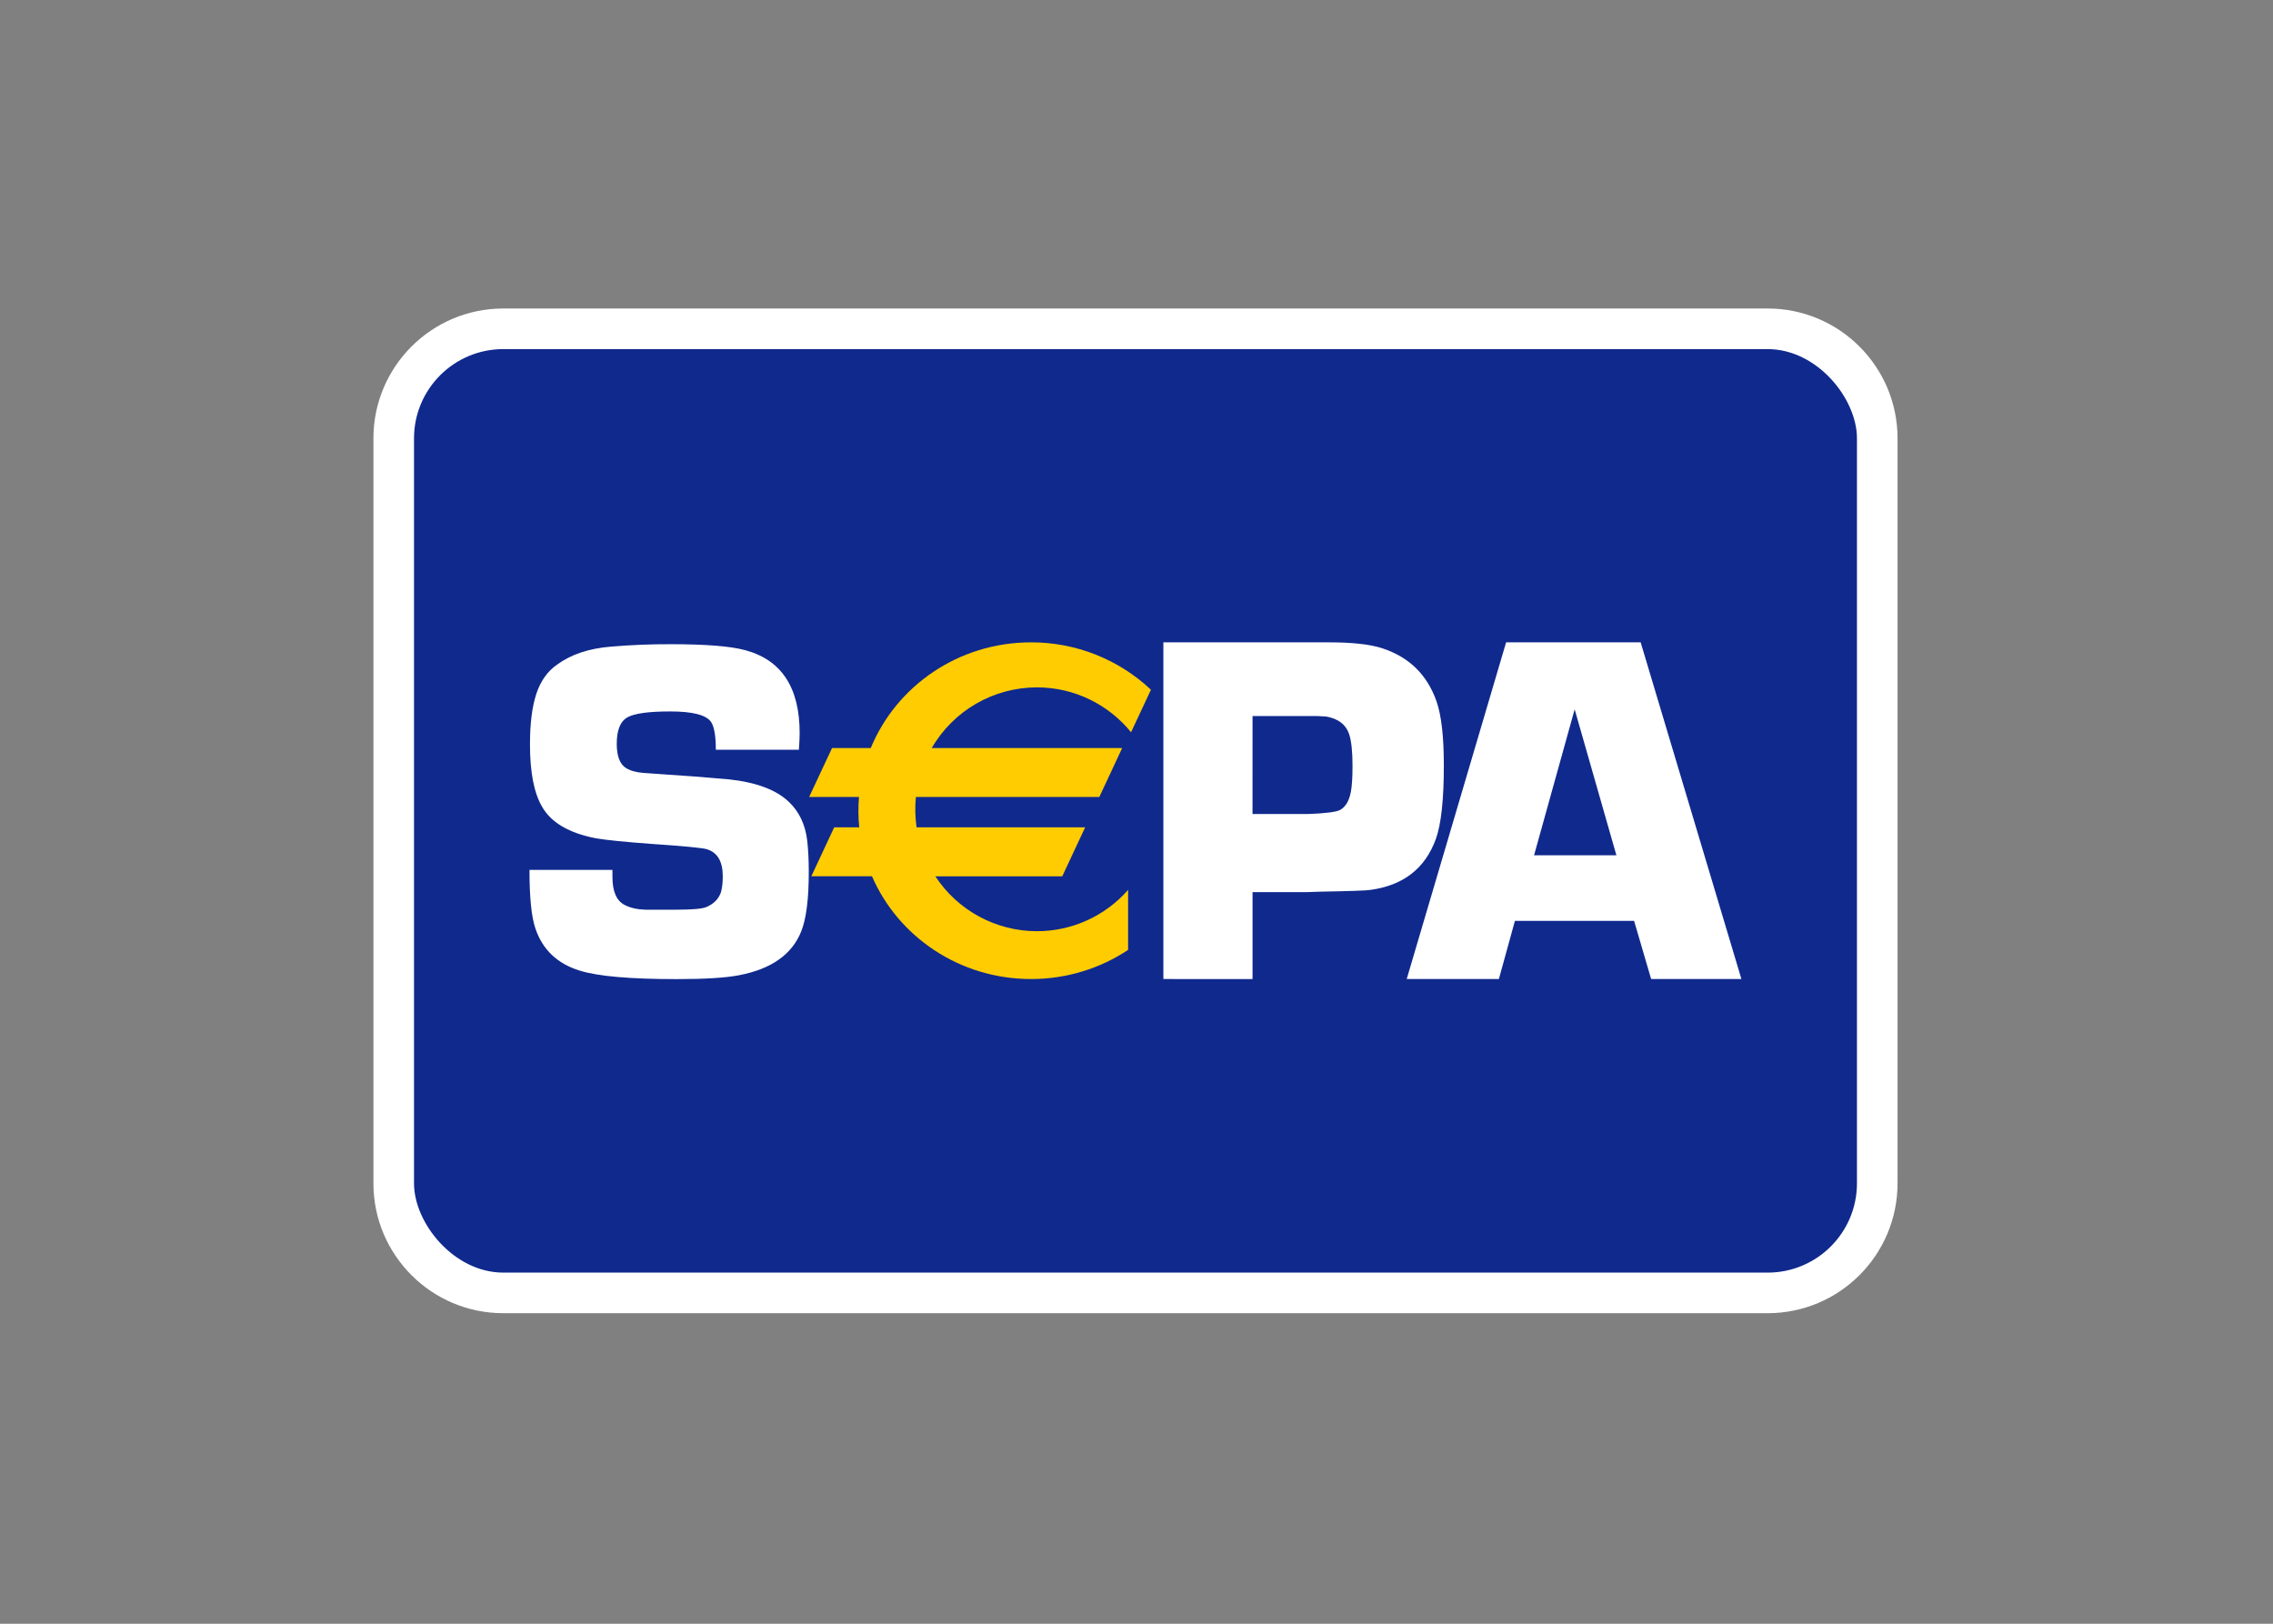 <svg fill="none" height="40" viewBox="0 0 56 40" width="56" xmlns="http://www.w3.org/2000/svg"><rect x="0" y="0" width="56" height="40" fill="#808080" stroke="none"/><path clip-rule="evenodd" d="m12.4 7.6h31.15c1.767 0 3.2 1.433 3.2 3.2v18.35c0 1.767-1.433 3.2-3.2 3.2h-31.15c-1.767 0-3.2-1.433-3.2-3.2v-18.35c0-1.767 1.433-3.2 3.2-3.2z" fill="#fff" fill-rule="evenodd"/><rect fill="#10298d" height="22.75" rx="2.2" width="35.55" x="10.2" y="8.6"/><g clip-rule="evenodd" fill-rule="evenodd"><path d="m40.259 22.685h-2.936l-.395 1.433h-2.271l2.449-8.294h3.315l2.482 8.294h-2.224l-.42-1.433zm-.436-1.616-1.028-3.595-1 3.595zm-11.161 3.049v-8.294h4.091c.562 0 .991.048 1.284.14.673.215 1.124.653 1.356 1.317.12.348.179.872.179 1.572 0 .842-.065 1.446-.196 1.814-.264.728-.804 1.147-1.619 1.256-.096.016-.505.03-1.224.043l-.364.012h-1.31v2.141zm2.196-4.065h1.369c.434-.016.698-.05.794-.103.129-.073.216-.218.259-.436.028-.145.042-.361.042-.646 0-.351-.027-.612-.083-.782-.079-.237-.268-.383-.567-.435-.142-.011-.284-.015-.426-.012h-1.387zm-11.179-1.583h-2.043c0-.342-.04-.57-.118-.686-.121-.173-.458-.258-1.005-.258-.534 0-.888.049-1.06.148-.172.1-.258.316-.258.651 0 .302.077.501.229.596.11.067.254.107.435.12l.413.029c.552.035 1.103.077 1.654.126.699.071 1.204.26 1.518.566.247.237.395.551.442.936.027.231.04.491.04.781 0 .668-.062 1.157-.187 1.468-.228.568-.74.927-1.535 1.078-.333.064-.841.095-1.528.095-1.144 0-1.942-.068-2.392-.209-.551-.169-.916-.515-1.092-1.035-.099-.288-.147-.769-.147-1.446h2.044v.173c0 .36.102.592.306.693.14.072.31.109.51.114h.751c.383 0 .627-.02.734-.06.187-.076.31-.196.37-.363.03-.104.047-.237.047-.4 0-.365-.131-.587-.393-.667-.098-.031-.554-.076-1.367-.131-.652-.048-1.105-.093-1.359-.137-.669-.127-1.116-.39-1.337-.786-.196-.337-.294-.847-.294-1.53 0-.52.054-.938.159-1.251.106-.314.276-.552.512-.714.343-.251.785-.397 1.321-.441.494-.042.99-.062 1.486-.06.857 0 1.468.049 1.833.149.89.243 1.333.923 1.333 2.04 0 .092-.006.228-.019.412z" fill="#fff"/><path d="m25.545 16.933c.937 0 1.772.431 2.321 1.105l.49-1.047c-.799-.752-1.857-1.17-2.956-1.167-1.789 0-3.319 1.079-3.947 2.604h-.954l-.564 1.205h1.228c-.021.249-.019.499.006.748h-.617l-.563 1.205h1.494c.645 1.488 2.157 2.532 3.918 2.532.887 0 1.711-.265 2.392-.718v-1.478c-.567.647-1.386 1.018-2.247 1.018-1.009-.001-1.95-.51-2.502-1.353h3.127l.564-1.206h-4.153c-.036-.248-.042-.499-.017-.748h4.519l.563-1.205h-4.692c.534-.924 1.522-1.494 2.591-1.495z" fill="#ffcc02"/></g></svg>